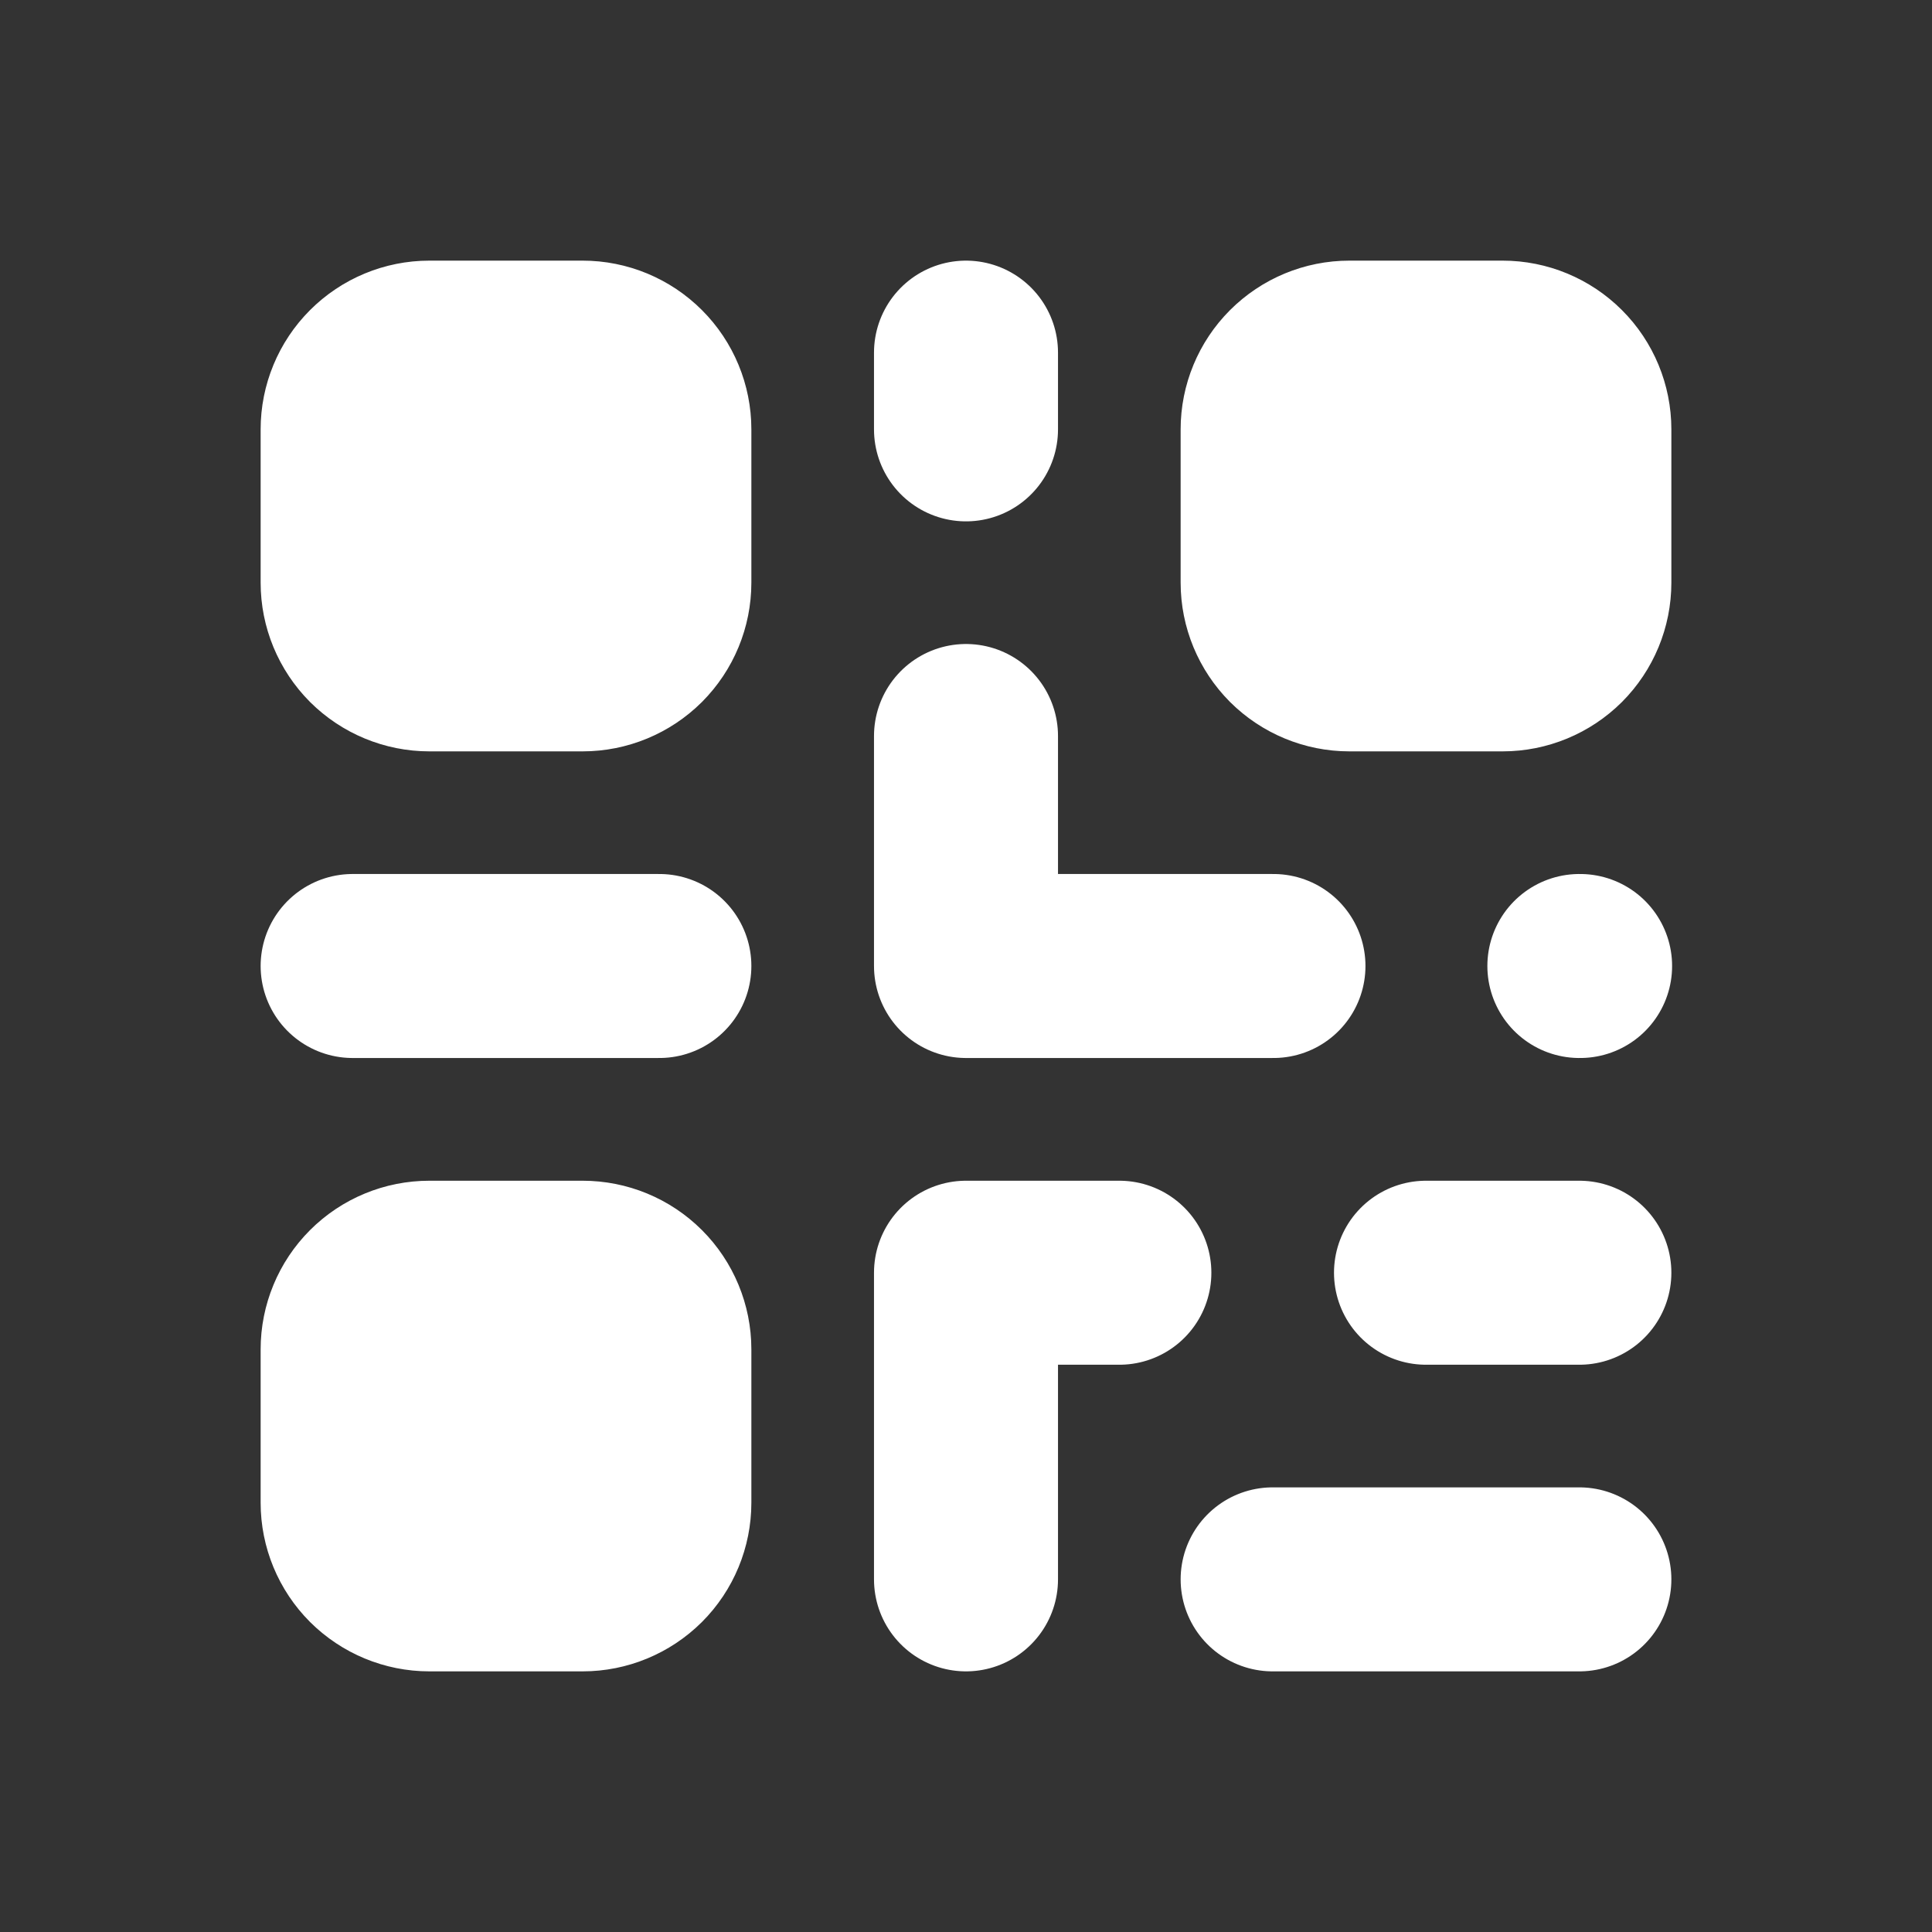 <svg width="21" height="21" viewBox="0 0 21 21" fill="none" xmlns="http://www.w3.org/2000/svg">
<rect x="0" y="0" width="21" height="21" fill="#333333" stroke="none"/>
<path d="M6.333 7.167H4.667C4.446 7.167 4.234 7.079 4.077 6.923C3.921 6.766 3.833 6.555 3.833 6.333V4.667C3.833 4.446 3.921 4.234 4.077 4.078C4.234 3.921 4.446 3.833 4.667 3.833H6.333C6.554 3.833 6.766 3.921 6.923 4.078C7.079 4.234 7.167 4.446 7.167 4.667V6.333C7.167 6.555 7.079 6.766 6.923 6.923C6.766 7.079 6.554 7.167 6.333 7.167Z" fill="white"/>
<path d="M16.333 7.167H14.667C14.446 7.167 14.234 7.079 14.077 6.923C13.921 6.766 13.833 6.555 13.833 6.333V4.667C13.833 4.446 13.921 4.234 14.077 4.078C14.234 3.921 14.446 3.833 14.667 3.833H16.333C16.554 3.833 16.766 3.921 16.923 4.078C17.079 4.234 17.167 4.446 17.167 4.667V6.333C17.167 6.555 17.079 6.766 16.923 6.923C16.766 7.079 16.554 7.167 16.333 7.167Z" fill="white"/>
<path d="M6.333 17.167H4.667C4.446 17.167 4.234 17.079 4.077 16.923C3.921 16.767 3.833 16.555 3.833 16.334V14.667C3.833 14.446 3.921 14.234 4.077 14.078C4.234 13.921 4.446 13.834 4.667 13.834H6.333C6.554 13.834 6.766 13.921 6.923 14.078C7.079 14.234 7.167 14.446 7.167 14.667V16.334C7.167 16.555 7.079 16.767 6.923 16.923C6.766 17.079 6.554 17.167 6.333 17.167Z" fill="white"/>
<path d="M10.5 3.833V4.667M15.5 13.834H17.167M12.167 13.834H10.5V17.167M10.5 8V10.5M10.5 10.5H10.508M10.5 10.5H13.842M13.833 17.167H17.167M3.833 10.5H7.167M17.167 10.5H17.175M4.667 7.167H6.333C6.554 7.167 6.766 7.079 6.923 6.923C7.079 6.766 7.167 6.555 7.167 6.333V4.667C7.167 4.446 7.079 4.234 6.923 4.078C6.766 3.921 6.554 3.833 6.333 3.833H4.667C4.446 3.833 4.234 3.921 4.077 4.078C3.921 4.234 3.833 4.446 3.833 4.667V6.333C3.833 6.555 3.921 6.766 4.077 6.923C4.234 7.079 4.446 7.167 4.667 7.167ZM14.667 7.167H16.333C16.554 7.167 16.766 7.079 16.923 6.923C17.079 6.766 17.167 6.555 17.167 6.333V4.667C17.167 4.446 17.079 4.234 16.923 4.078C16.766 3.921 16.554 3.833 16.333 3.833H14.667C14.446 3.833 14.234 3.921 14.077 4.078C13.921 4.234 13.833 4.446 13.833 4.667V6.333C13.833 6.555 13.921 6.766 14.077 6.923C14.234 7.079 14.446 7.167 14.667 7.167ZM4.667 17.167H6.333C6.554 17.167 6.766 17.079 6.923 16.923C7.079 16.767 7.167 16.555 7.167 16.334V14.667C7.167 14.446 7.079 14.234 6.923 14.078C6.766 13.921 6.554 13.834 6.333 13.834H4.667C4.446 13.834 4.234 13.921 4.077 14.078C3.921 14.234 3.833 14.446 3.833 14.667V16.334C3.833 16.555 3.921 16.767 4.077 16.923C4.234 17.079 4.446 17.167 4.667 17.167Z" stroke="white" stroke-width="2" stroke-linecap="round" stroke-linejoin="round"/>
</svg>
